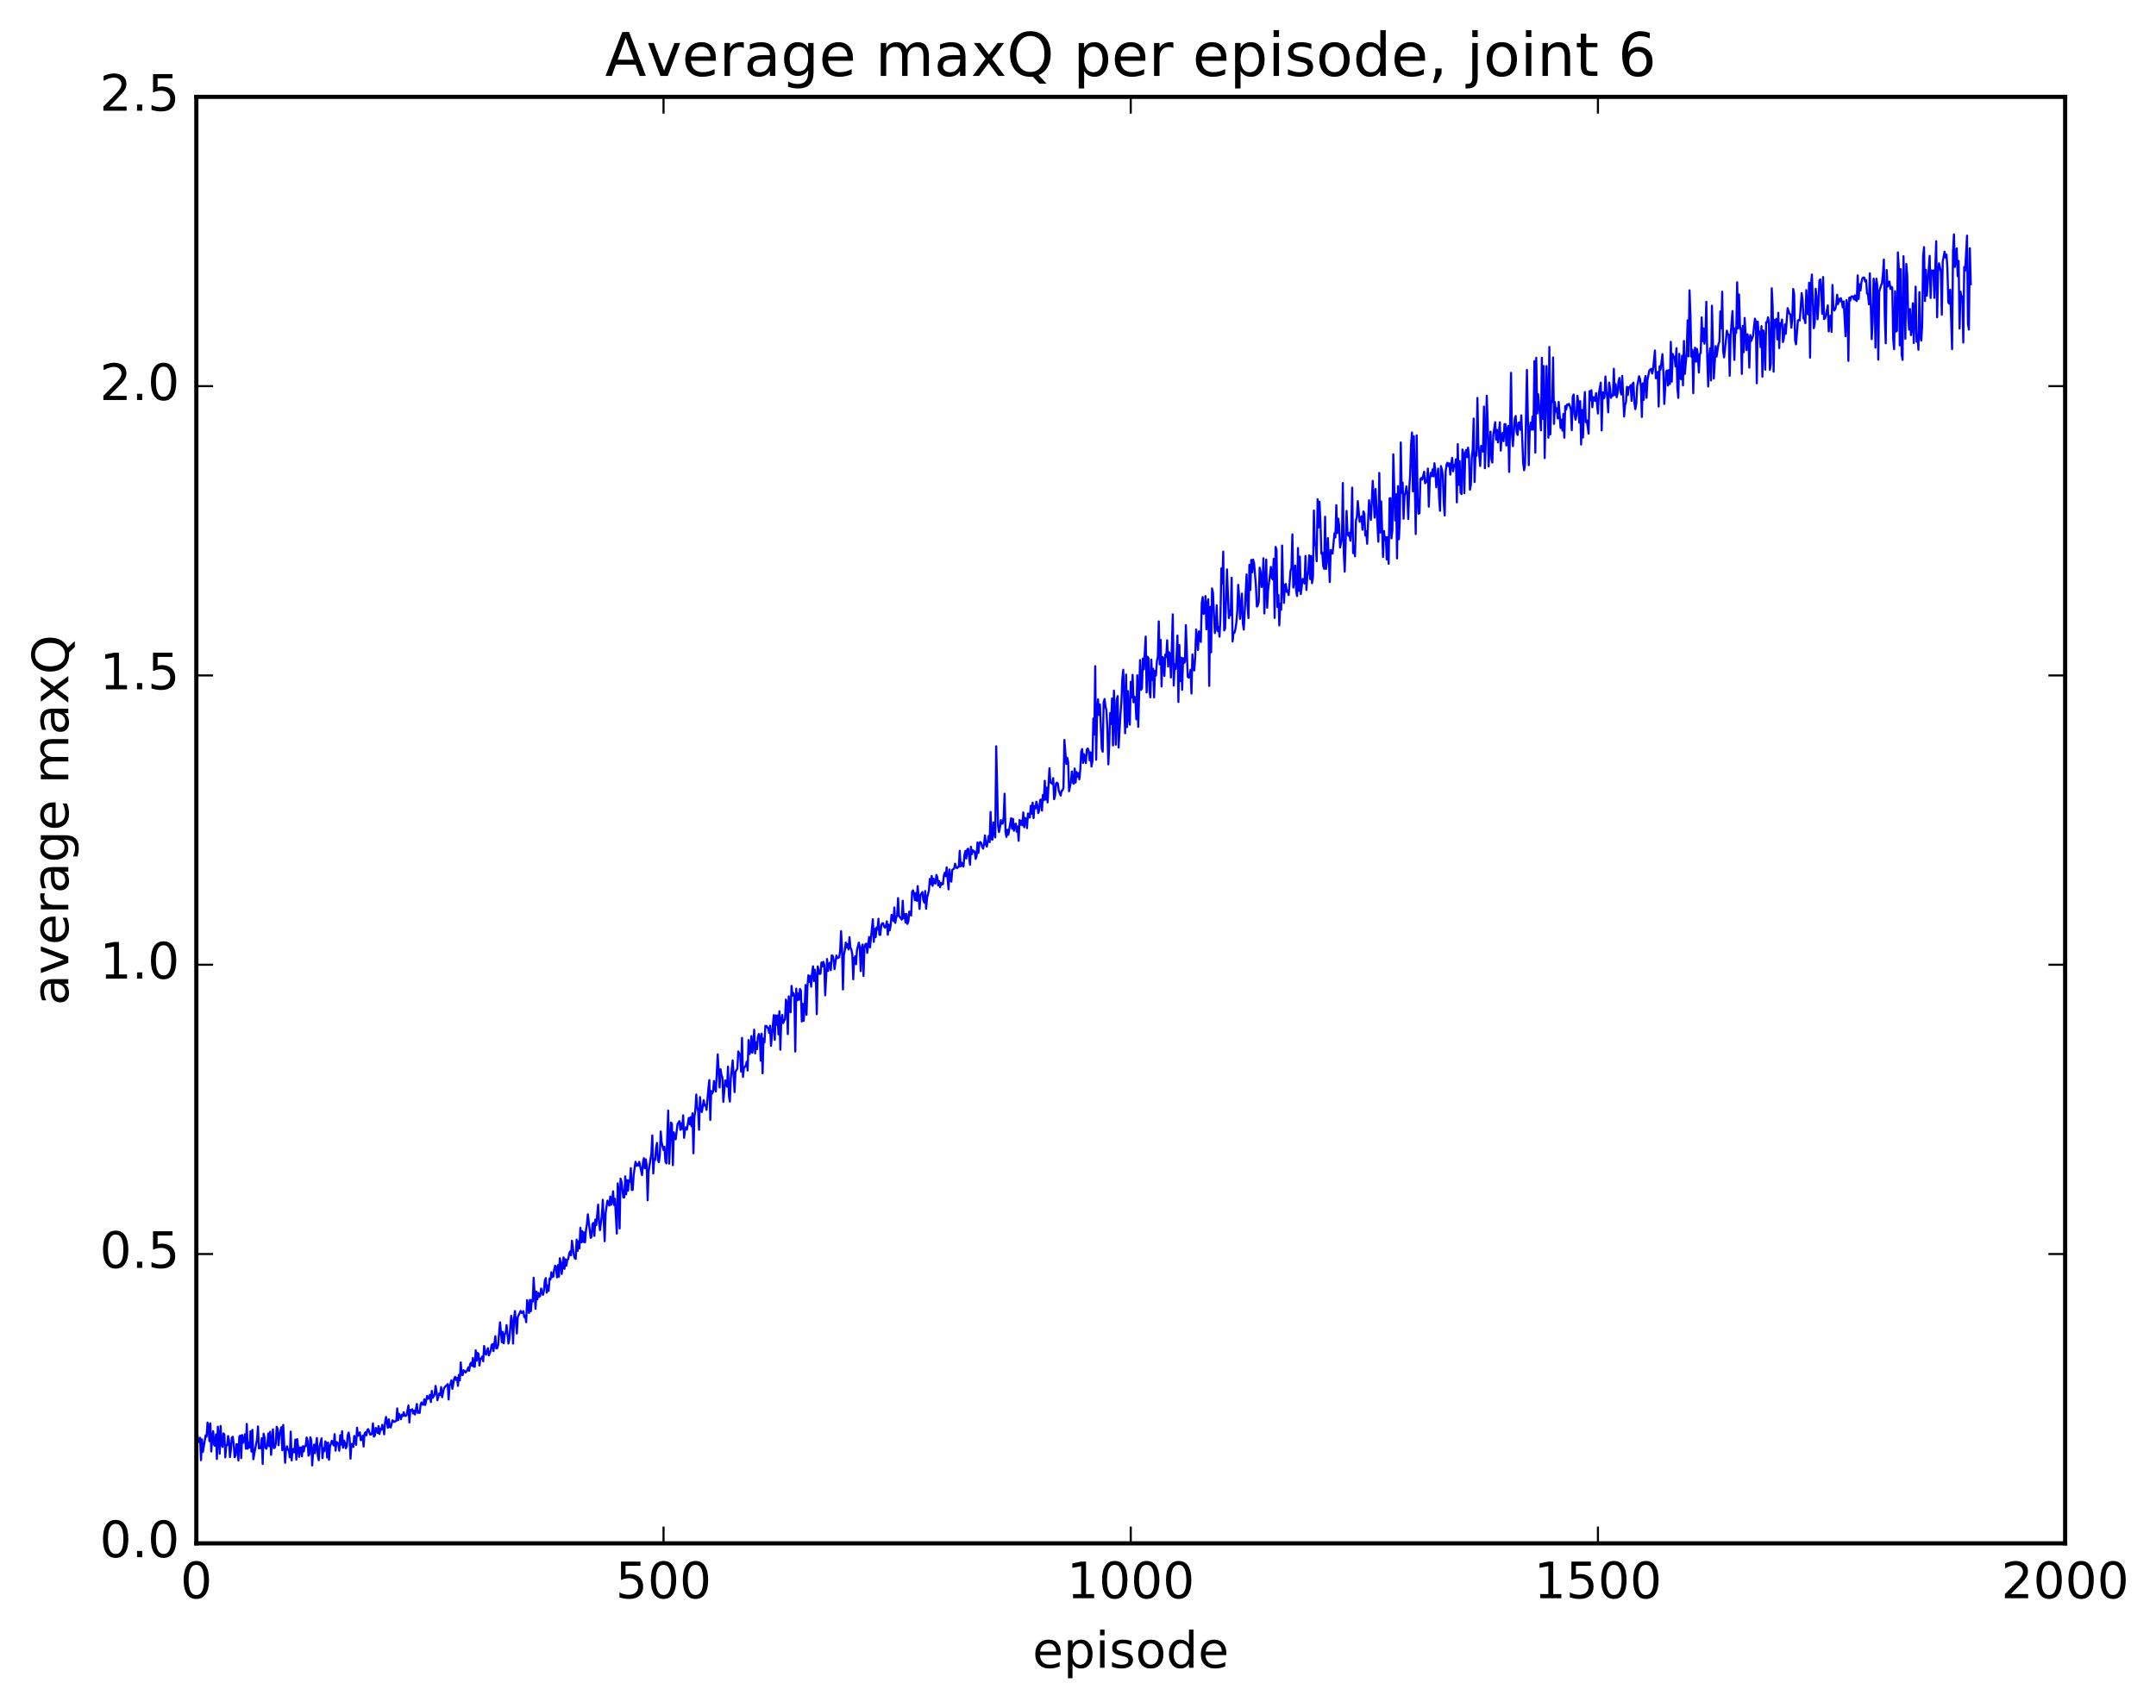<?xml version="1.0" encoding="utf-8" standalone="no"?>
<!DOCTYPE svg PUBLIC "-//W3C//DTD SVG 1.1//EN"
  "http://www.w3.org/Graphics/SVG/1.1/DTD/svg11.dtd">
<!-- Created with matplotlib (http://matplotlib.org/) -->
<svg height="408pt" version="1.1" viewBox="0 0 515 408" width="515pt" xmlns="http://www.w3.org/2000/svg" xmlns:xlink="http://www.w3.org/1999/xlink">
 <defs>
  <style type="text/css">
*{stroke-linecap:butt;stroke-linejoin:round;stroke-miterlimit:100000;}
  </style>
 </defs>
 <g id="figure_1">
  <g id="patch_1">
   <path d="M 0 408.169 
L 515.768 408.169 
L 515.768 0 
L 0 0 
z
" style="fill:#ffffff;"/>
  </g>
  <g id="axes_1">
   <g id="patch_2">
    <path d="M 46.898 368.742 
L 493.298 368.742 
L 493.298 23.142 
L 46.898 23.142 
z
" style="fill:#ffffff;"/>
   </g>
   <g id="line2d_1">
    <path clip-path="url(#p7b41f2a994)" d="M 46.898 341.936 
L 47.121 342.328 
L 47.344 344.581 
L 47.567 344.284 
L 47.79 343.522 
L 48.014 348.885 
L 48.237 343.911 
L 48.46 346.907 
L 49.13 342.909 
L 49.353 343.251 
L 49.576 339.885 
L 49.799 340.769 
L 50.022 344.32 
L 50.245 340.08 
L 50.469 346.802 
L 50.692 343.55 
L 50.915 341.945 
L 51.138 345.208 
L 51.361 345.447 
L 51.585 342.706 
L 51.808 348.599 
L 52.031 340.87 
L 52.254 342.917 
L 52.477 347.335 
L 52.701 340.696 
L 52.924 345.025 
L 53.147 345.708 
L 53.37 342.495 
L 53.593 342.692 
L 53.817 348.206 
L 54.04 345.28 
L 54.263 345.329 
L 54.486 343.102 
L 54.709 344.141 
L 54.933 348.134 
L 55.156 346.341 
L 55.379 343.459 
L 55.602 343.277 
L 55.825 345.047 
L 56.049 348.165 
L 56.272 347.784 
L 56.495 345.045 
L 56.718 345.104 
L 56.941 348.935 
L 57.165 343.241 
L 57.388 343.008 
L 57.611 348.373 
L 57.834 342.873 
L 58.057 344.715 
L 58.281 344.125 
L 58.504 342.692 
L 58.727 346.128 
L 58.95 340.208 
L 59.173 346.146 
L 59.397 344.714 
L 59.62 345.829 
L 59.843 341.973 
L 60.066 346.825 
L 60.289 341.634 
L 60.513 348.654 
L 60.959 346.122 
L 61.406 343.912 
L 61.629 340.803 
L 61.852 346.067 
L 62.075 345.775 
L 62.298 346.035 
L 62.522 343.642 
L 62.745 349.776 
L 62.968 342.544 
L 63.191 343.448 
L 63.414 345.931 
L 63.638 346.149 
L 63.861 345.139 
L 64.084 342.495 
L 64.307 345.536 
L 64.53 342.071 
L 64.754 347.612 
L 65.2 341.505 
L 65.423 346.006 
L 65.646 345.871 
L 65.87 344.987 
L 66.093 340.885 
L 66.316 341.428 
L 66.539 345.293 
L 66.762 342.76 
L 67.209 340.977 
L 67.432 346.483 
L 67.655 340.444 
L 68.102 349.507 
L 68.325 346.363 
L 68.548 345.558 
L 68.771 346.395 
L 68.994 346.463 
L 69.218 348.2 
L 69.441 342.052 
L 69.664 348.926 
L 69.887 346.375 
L 70.11 346.151 
L 70.334 347.017 
L 70.557 343.946 
L 70.78 348.741 
L 71.003 343.853 
L 71.45 348.083 
L 71.673 345.832 
L 71.896 345.844 
L 72.119 347.965 
L 72.342 345.551 
L 72.566 346.778 
L 72.789 345.507 
L 73.012 345.559 
L 73.235 343.451 
L 73.458 344.142 
L 73.681 347.789 
L 73.905 347.459 
L 74.128 343.416 
L 74.351 344.104 
L 74.574 350.131 
L 74.797 346.779 
L 75.021 345.152 
L 75.244 347.21 
L 75.69 343.565 
L 75.913 347.825 
L 76.137 348.887 
L 76.36 345.454 
L 76.806 343.665 
L 77.029 348.394 
L 77.253 346.008 
L 77.476 346.737 
L 77.699 344.382 
L 77.922 344.794 
L 78.145 348.241 
L 78.369 344.676 
L 78.592 348.786 
L 78.815 345.675 
L 79.261 344.245 
L 79.708 345.348 
L 79.931 342.656 
L 80.154 346.607 
L 80.377 344.538 
L 80.601 344.714 
L 80.824 345.061 
L 81.047 346.625 
L 81.27 342.914 
L 81.493 345.187 
L 81.717 341.957 
L 81.94 345.907 
L 82.163 344.176 
L 82.386 344.776 
L 82.609 346.039 
L 82.833 345.57 
L 83.056 342.942 
L 83.279 342.279 
L 83.502 343.599 
L 83.725 348.516 
L 83.949 345.018 
L 84.172 344.992 
L 84.395 345.717 
L 84.618 343.081 
L 85.065 345.213 
L 85.288 341.12 
L 85.511 343.032 
L 85.734 342.904 
L 85.957 342.233 
L 86.181 344.101 
L 86.404 343.975 
L 86.627 343.014 
L 86.85 345.623 
L 87.073 342.572 
L 87.297 342.203 
L 87.52 342.931 
L 87.743 341.651 
L 87.966 341.459 
L 88.413 342.75 
L 88.636 342.755 
L 88.859 342.439 
L 89.082 340.083 
L 89.305 343.237 
L 89.529 343.014 
L 89.752 341.166 
L 89.975 341.554 
L 90.198 342.375 
L 90.421 340.742 
L 90.645 342.614 
L 90.868 341.372 
L 91.091 341.597 
L 91.314 340.415 
L 91.537 341.228 
L 91.761 342.694 
L 91.984 339.776 
L 92.207 338.545 
L 92.653 341.132 
L 92.877 339.102 
L 93.1 340.938 
L 93.323 341.065 
L 93.769 339.35 
L 94.216 339.755 
L 94.439 339.522 
L 94.662 339.514 
L 94.885 336.504 
L 95.109 339.315 
L 95.332 337.802 
L 95.555 338.299 
L 95.778 339.093 
L 96.001 338 
L 96.225 338.316 
L 96.448 337.425 
L 96.671 338.267 
L 96.894 338.297 
L 97.118 338.164 
L 97.564 335.809 
L 97.787 339.866 
L 98.01 336.874 
L 98.234 336.954 
L 98.457 336.701 
L 98.68 337.722 
L 98.903 337.035 
L 99.126 337.96 
L 99.573 335.436 
L 99.796 337.571 
L 100.019 337.193 
L 100.242 337.592 
L 100.466 335.645 
L 100.689 335.072 
L 100.912 335.62 
L 101.135 335.616 
L 101.358 334.334 
L 101.582 335.683 
L 102.028 333.502 
L 102.251 334.212 
L 102.474 334.052 
L 102.698 333.259 
L 102.921 334.991 
L 103.144 332.316 
L 103.367 333.983 
L 103.814 333.206 
L 104.037 331.125 
L 104.26 332.424 
L 104.483 334.541 
L 104.93 332.924 
L 105.153 333.304 
L 105.376 331.407 
L 105.599 333.845 
L 106.046 331.708 
L 106.492 331.115 
L 106.715 331.015 
L 106.938 330.69 
L 107.162 334.381 
L 107.385 331.175 
L 107.608 330.638 
L 107.831 329.788 
L 108.054 331.823 
L 108.501 329.359 
L 108.724 328.957 
L 108.947 329.699 
L 109.17 329.213 
L 109.394 331.118 
L 109.617 328.487 
L 109.84 329.809 
L 110.063 325.523 
L 110.286 328.458 
L 110.51 328.555 
L 110.733 327.367 
L 110.956 327.512 
L 111.179 327.933 
L 111.626 327.413 
L 111.849 326.699 
L 112.072 327.517 
L 112.295 325.923 
L 112.518 325.583 
L 112.742 326.343 
L 112.965 324.468 
L 113.188 326.543 
L 113.411 326.57 
L 113.634 322.628 
L 113.858 325.118 
L 114.081 323.263 
L 114.304 323.477 
L 114.527 326.258 
L 114.75 324.626 
L 114.974 324.627 
L 115.197 324.103 
L 115.42 325.243 
L 115.643 321.592 
L 115.866 322.999 
L 116.09 323.68 
L 116.536 322.112 
L 116.759 323.859 
L 117.206 322.736 
L 117.429 321.353 
L 117.652 321.129 
L 117.875 322.829 
L 118.322 319.253 
L 118.545 322.163 
L 118.768 322.124 
L 118.991 321.349 
L 119.438 315.937 
L 119.884 320.686 
L 120.107 318.217 
L 120.33 320.95 
L 120.553 318.765 
L 120.777 318.54 
L 121 316.596 
L 121.446 321.01 
L 121.669 319.923 
L 122.116 314.383 
L 122.339 316.101 
L 122.562 321.016 
L 122.785 315.02 
L 123.009 313.237 
L 123.455 318.615 
L 123.678 314.724 
L 124.348 313.217 
L 124.571 313.64 
L 124.794 313.737 
L 125.017 313.273 
L 125.241 314.691 
L 125.464 314.372 
L 125.687 315.91 
L 125.91 310.627 
L 126.133 311.689 
L 126.357 313.711 
L 126.58 310.573 
L 126.803 313.279 
L 127.026 310.613 
L 127.249 310.988 
L 127.473 305.304 
L 127.919 312.713 
L 128.142 308.606 
L 128.365 310.443 
L 128.589 308.924 
L 128.812 309.836 
L 129.035 309.632 
L 129.258 307.862 
L 129.705 309.378 
L 129.928 308.331 
L 130.151 305.975 
L 130.374 305.378 
L 130.597 308.854 
L 130.821 307.158 
L 131.044 308.418 
L 131.267 305.483 
L 131.49 305.7 
L 131.714 303.975 
L 131.937 305.136 
L 132.16 305.032 
L 132.383 303.279 
L 132.606 302.413 
L 132.829 302.815 
L 133.053 305.208 
L 133.276 302.268 
L 133.499 305.045 
L 133.722 300.631 
L 133.946 301.604 
L 134.169 304.39 
L 134.615 300.416 
L 134.838 303.16 
L 135.061 300.857 
L 135.285 302.413 
L 135.508 301.038 
L 135.731 300.807 
L 135.954 299.58 
L 136.178 299.001 
L 136.401 299.934 
L 136.624 296.46 
L 137.07 299.796 
L 137.293 300.64 
L 137.517 300.771 
L 137.74 296.185 
L 137.963 298.892 
L 138.186 296.573 
L 138.41 298.286 
L 138.633 293.349 
L 138.856 296.834 
L 139.079 294.149 
L 139.302 296.764 
L 139.525 294.462 
L 139.749 296.825 
L 139.972 293.945 
L 140.195 292.539 
L 140.418 290.14 
L 140.865 293.835 
L 141.088 295.774 
L 141.311 295.471 
L 141.534 292.438 
L 141.757 292.195 
L 141.981 295.287 
L 142.204 291.406 
L 142.427 292.712 
L 142.874 287.829 
L 143.097 292.102 
L 143.32 293.915 
L 143.766 290.423 
L 143.989 286.667 
L 144.436 296.56 
L 144.659 289.836 
L 145.106 286.86 
L 145.329 287.298 
L 145.552 288.036 
L 145.775 285.87 
L 145.998 287.823 
L 146.221 287.116 
L 146.445 284.635 
L 146.668 287.901 
L 146.891 286.414 
L 147.338 294.735 
L 147.561 282.741 
L 147.784 284.466 
L 148.007 293.517 
L 148.23 281.592 
L 148.453 282.321 
L 148.9 286.116 
L 149.123 286.093 
L 149.346 281.057 
L 149.57 285.342 
L 149.793 281.977 
L 150.016 284.489 
L 150.239 282.007 
L 150.462 282.37 
L 150.685 279.095 
L 150.909 284.323 
L 151.132 284.286 
L 151.355 280.789 
L 151.802 277.579 
L 152.025 278.552 
L 152.248 278.108 
L 152.471 278.479 
L 152.694 277.597 
L 153.364 280.772 
L 153.587 277.734 
L 153.81 276.715 
L 154.034 279.147 
L 154.257 276.999 
L 154.48 278.435 
L 154.703 286.774 
L 154.926 279.892 
L 155.596 275.574 
L 155.819 271.278 
L 156.042 280.385 
L 156.266 276.949 
L 156.489 277.16 
L 156.712 274.234 
L 156.935 273.073 
L 157.158 277.099 
L 157.381 277.675 
L 157.605 276.069 
L 157.828 270.34 
L 158.051 272.993 
L 158.498 274.77 
L 158.721 274.007 
L 158.944 277.479 
L 159.167 277.974 
L 159.613 265.351 
L 159.837 278.029 
L 160.283 268.217 
L 160.506 268.51 
L 160.73 278.394 
L 160.953 270.542 
L 161.176 271.712 
L 161.399 272.211 
L 161.845 268.559 
L 162.292 267.866 
L 162.515 269.942 
L 162.738 268.391 
L 162.962 269.741 
L 163.185 266.48 
L 163.408 271.85 
L 163.631 269.901 
L 163.854 269.33 
L 164.077 269.894 
L 164.524 267.12 
L 164.747 268.648 
L 164.97 266.904 
L 165.194 269.13 
L 165.417 265.992 
L 165.64 275.551 
L 165.863 266.928 
L 166.086 265.332 
L 166.31 261.502 
L 166.533 264.454 
L 166.756 265.365 
L 166.979 269.935 
L 167.202 262.122 
L 167.425 265.034 
L 167.649 265.7 
L 168.095 262.854 
L 168.318 264.135 
L 168.542 263.996 
L 168.765 265.186 
L 169.211 260.075 
L 169.434 258.059 
L 169.657 267.59 
L 169.881 260.686 
L 170.104 261.32 
L 170.327 260.817 
L 170.55 258.281 
L 170.774 260.087 
L 170.997 260.791 
L 171.443 251.911 
L 171.889 259.821 
L 172.113 255.471 
L 172.336 256.845 
L 172.559 257.409 
L 172.782 263.251 
L 173.229 258.152 
L 173.452 258.457 
L 173.675 259.645 
L 173.898 254.863 
L 174.121 261.785 
L 174.345 263.198 
L 174.568 257.548 
L 175.014 253.356 
L 175.461 260.929 
L 175.684 256.067 
L 176.13 255.313 
L 176.353 251.217 
L 176.577 251.792 
L 176.8 251.862 
L 177.023 256.026 
L 177.246 247.98 
L 177.47 257.303 
L 177.693 255.189 
L 178.139 254.613 
L 178.362 253.663 
L 178.585 255.779 
L 178.809 248.484 
L 179.032 251.862 
L 179.255 251.245 
L 179.478 247.552 
L 179.702 251.536 
L 179.925 250.091 
L 180.148 246.024 
L 180.371 251.675 
L 180.594 249.028 
L 180.817 250.697 
L 181.041 247.691 
L 181.264 247.036 
L 181.487 247.604 
L 181.71 253.435 
L 181.934 246.97 
L 182.157 256.436 
L 182.38 248.133 
L 182.603 249.081 
L 182.826 245.121 
L 183.049 245.123 
L 183.496 245.757 
L 183.719 246.775 
L 183.942 245.061 
L 184.166 249.886 
L 184.835 242.543 
L 185.058 248.448 
L 185.281 242.608 
L 185.505 244.878 
L 185.728 242.623 
L 185.951 247.133 
L 186.174 241.618 
L 186.398 250.809 
L 186.621 243.552 
L 186.844 242.502 
L 187.067 244.453 
L 187.513 243.466 
L 187.737 238.82 
L 187.96 239.68 
L 188.183 247.076 
L 188.406 238.039 
L 188.853 241.856 
L 189.076 235.553 
L 189.299 237.889 
L 189.522 237.266 
L 189.745 237.869 
L 189.969 251.25 
L 190.192 236.215 
L 190.415 239.031 
L 190.638 237.34 
L 190.862 238.874 
L 191.085 236.296 
L 191.308 236.678 
L 191.531 244.062 
L 191.754 239.838 
L 191.977 243.912 
L 192.201 240.683 
L 192.424 235.353 
L 192.647 242.44 
L 192.87 235.685 
L 193.094 233.023 
L 193.317 234.637 
L 193.54 233.167 
L 193.763 235.752 
L 193.986 232.403 
L 194.209 230.878 
L 194.433 234.421 
L 194.656 231.695 
L 194.879 233.33 
L 195.102 242.307 
L 195.326 230.895 
L 195.772 232.708 
L 195.995 232.622 
L 196.218 229.96 
L 196.441 230.89 
L 196.665 229.805 
L 196.888 230.58 
L 197.111 237.812 
L 197.558 229.131 
L 197.781 231.994 
L 198.004 230.341 
L 198.227 230.022 
L 198.45 231.818 
L 198.673 228.269 
L 198.897 228.35 
L 199.12 229.321 
L 199.343 231.549 
L 199.79 228.297 
L 200.013 228.954 
L 200.459 228.703 
L 200.682 227.217 
L 200.905 222.471 
L 201.129 226.598 
L 201.352 236.41 
L 201.575 228.142 
L 201.798 227.111 
L 202.022 225.199 
L 202.245 226.391 
L 202.468 225.567 
L 202.691 226.86 
L 202.914 223.916 
L 203.137 226.43 
L 203.361 226.86 
L 203.584 228.028 
L 203.807 233.961 
L 204.03 229.041 
L 204.254 228.497 
L 204.477 230.381 
L 204.7 227.016 
L 205.146 225.227 
L 205.369 226.221 
L 205.593 232.034 
L 205.816 226.63 
L 206.039 225.675 
L 206.262 233.172 
L 206.486 226.365 
L 206.709 225.598 
L 206.932 225.468 
L 207.155 227.666 
L 207.601 223.867 
L 207.825 226.345 
L 208.494 219.619 
L 208.718 225.04 
L 208.941 221.921 
L 209.164 223.91 
L 209.387 221.591 
L 209.61 222.093 
L 209.833 219.524 
L 210.057 223.31 
L 210.28 223.382 
L 210.503 221.097 
L 210.726 220.606 
L 210.95 220.591 
L 211.173 221.352 
L 211.396 221.641 
L 211.619 221.334 
L 211.842 220.13 
L 212.065 223.342 
L 212.289 220.921 
L 212.512 222.314 
L 212.735 221.195 
L 212.958 218.59 
L 213.181 218.94 
L 213.405 220.085 
L 213.628 216.815 
L 213.851 220.507 
L 214.074 219.266 
L 214.298 218.788 
L 214.521 214.582 
L 214.744 218.842 
L 215.413 219.723 
L 215.637 215.209 
L 215.86 219.396 
L 216.083 218.384 
L 216.306 220.423 
L 216.53 218.37 
L 216.753 220.749 
L 216.976 220.159 
L 217.199 217.792 
L 217.422 218.115 
L 217.645 218.739 
L 217.869 213.087 
L 218.092 212.731 
L 218.315 213.501 
L 218.538 215.072 
L 218.762 213.37 
L 218.985 215.244 
L 219.208 211.706 
L 219.654 217.171 
L 219.877 213.831 
L 220.324 213.137 
L 220.547 215.07 
L 220.77 215.643 
L 220.994 212.89 
L 221.217 217.117 
L 221.44 214.542 
L 221.886 212.774 
L 222.109 209.99 
L 222.333 211.267 
L 222.556 209.277 
L 222.779 211.653 
L 223.002 209.927 
L 223.226 210.993 
L 223.449 211.095 
L 223.672 209.051 
L 223.895 209.573 
L 224.118 211.551 
L 224.341 210.518 
L 224.565 212.003 
L 224.788 210.965 
L 225.011 211.29 
L 225.234 211.263 
L 225.458 209.221 
L 225.681 208.497 
L 225.904 209.35 
L 226.127 207.233 
L 226.573 212.49 
L 226.797 207.733 
L 227.02 210.391 
L 227.243 210.648 
L 227.466 207.805 
L 227.913 207.556 
L 228.136 206.357 
L 228.359 207.116 
L 228.582 207.444 
L 228.805 207.157 
L 229.029 207.114 
L 229.252 203.27 
L 229.475 206.989 
L 229.698 206.126 
L 229.922 206.822 
L 230.145 207.047 
L 230.368 204.354 
L 230.591 203.335 
L 230.814 205.115 
L 231.037 202.96 
L 231.261 202.777 
L 231.707 206.612 
L 231.93 202.305 
L 232.154 204.077 
L 232.377 203.156 
L 232.6 203.511 
L 232.823 203.445 
L 233.046 205.207 
L 233.269 204.583 
L 233.493 201.275 
L 233.716 203.79 
L 233.939 201.458 
L 234.162 201.162 
L 234.386 201.432 
L 234.609 202.362 
L 234.832 202.758 
L 235.055 201.643 
L 235.278 199.593 
L 235.501 201.794 
L 235.725 202.261 
L 236.171 199.728 
L 236.394 201.207 
L 236.618 194.011 
L 236.841 200.514 
L 237.064 200.616 
L 237.287 196.482 
L 237.51 199.13 
L 237.733 200.089 
L 237.957 178.305 
L 238.403 197.263 
L 238.626 198.788 
L 238.85 197.748 
L 239.073 195.944 
L 239.296 196.814 
L 239.519 196.75 
L 239.742 195.259 
L 239.965 189.64 
L 240.189 198.775 
L 240.412 199.957 
L 240.635 198.255 
L 240.858 199.433 
L 241.528 195.496 
L 241.751 198.003 
L 241.974 195.66 
L 242.197 198.488 
L 242.421 197.04 
L 242.644 196.798 
L 242.867 198.713 
L 243.09 197.475 
L 243.314 200.886 
L 243.537 195.926 
L 243.76 197.07 
L 243.983 196.099 
L 244.206 197.18 
L 244.429 194.107 
L 244.653 197.654 
L 244.876 195.421 
L 245.099 195.637 
L 245.322 197.868 
L 245.546 194.359 
L 245.769 195.247 
L 245.992 195.33 
L 246.215 192.525 
L 246.438 194.423 
L 246.661 191.771 
L 246.885 195.464 
L 247.108 192.573 
L 247.331 193.159 
L 247.554 191.547 
L 247.778 192.413 
L 248.001 194.268 
L 248.224 193.626 
L 248.447 191.151 
L 248.67 191.029 
L 248.893 193.67 
L 249.117 189.939 
L 249.34 191.202 
L 249.563 186.558 
L 249.786 191.027 
L 250.01 188.191 
L 250.233 191.722 
L 250.679 183.563 
L 250.902 186.901 
L 251.349 187.278 
L 251.572 185.923 
L 251.795 190.949 
L 252.018 190.13 
L 252.242 187.196 
L 252.465 186.998 
L 252.688 187.201 
L 252.911 188.949 
L 253.357 190.082 
L 253.581 188.963 
L 253.804 188.847 
L 254.027 188.276 
L 254.25 176.787 
L 254.697 182.518 
L 254.92 181.059 
L 255.143 182.012 
L 255.366 189.041 
L 255.813 186.78 
L 256.036 184.342 
L 256.259 186.885 
L 256.482 187.269 
L 256.705 183.607 
L 256.929 186.964 
L 257.152 184.446 
L 257.375 185.596 
L 257.598 184.732 
L 257.822 186.195 
L 258.045 183.869 
L 258.268 179.564 
L 258.491 178.97 
L 258.714 182.284 
L 258.938 180.188 
L 259.384 182.303 
L 259.607 179.074 
L 259.83 178.829 
L 260.053 179.365 
L 260.277 181.675 
L 260.5 179.763 
L 260.723 183.147 
L 260.946 181.884 
L 261.17 171.666 
L 261.393 175.485 
L 261.616 159.177 
L 261.839 181.525 
L 262.062 169.95 
L 262.286 167.091 
L 262.509 170.824 
L 262.732 168.317 
L 263.178 178.879 
L 263.401 179.598 
L 263.625 167.797 
L 263.848 167.011 
L 264.071 168.889 
L 264.294 169.702 
L 264.517 174.148 
L 264.741 182.631 
L 264.964 177.846 
L 265.187 170.338 
L 265.41 173.001 
L 265.634 166.882 
L 265.857 178.103 
L 266.08 164.999 
L 266.526 177.92 
L 266.75 167.179 
L 266.973 166.304 
L 267.196 178.607 
L 267.642 170.674 
L 267.865 167.72 
L 268.089 162.156 
L 268.312 160.015 
L 268.758 175.19 
L 268.981 161.164 
L 269.205 173.737 
L 269.428 165.13 
L 269.651 171.368 
L 269.874 173.136 
L 270.098 162.906 
L 270.321 166.66 
L 270.544 161.239 
L 270.767 167.805 
L 270.99 166.466 
L 271.214 166.969 
L 271.437 171.854 
L 271.66 161.358 
L 271.883 173.679 
L 272.329 157.71 
L 272.553 164.833 
L 272.776 164.456 
L 272.999 157.344 
L 273.222 159.922 
L 273.669 152.096 
L 273.892 165.459 
L 274.115 156.915 
L 274.338 157.243 
L 274.562 165.059 
L 274.785 166.611 
L 275.008 157.584 
L 275.231 162.445 
L 275.454 159.798 
L 275.678 166.64 
L 275.901 160.268 
L 276.124 161.411 
L 276.347 157.999 
L 276.57 156.916 
L 276.793 148.47 
L 277.017 158.722 
L 277.24 152.876 
L 277.463 164.01 
L 277.686 156.973 
L 277.909 157.248 
L 278.133 161.507 
L 278.356 156.384 
L 278.579 156.975 
L 278.802 152.972 
L 279.026 159.272 
L 279.249 155.825 
L 279.472 156.36 
L 279.695 161.861 
L 280.142 146.786 
L 280.365 163.805 
L 280.588 158.677 
L 280.811 159.854 
L 281.034 156.899 
L 281.257 151.84 
L 281.481 167.714 
L 281.704 154.118 
L 281.927 162.726 
L 282.15 157.124 
L 282.373 164.827 
L 282.597 157.249 
L 282.82 158.407 
L 283.043 158.114 
L 283.266 149.369 
L 283.713 161.674 
L 283.936 161.924 
L 284.159 161.407 
L 284.382 160.022 
L 284.606 165.713 
L 284.829 156.367 
L 285.052 159.972 
L 285.275 160.187 
L 285.498 156.957 
L 285.721 150.416 
L 285.945 152.255 
L 286.168 155.302 
L 286.391 150.855 
L 286.837 153.376 
L 287.061 144.077 
L 287.284 142.656 
L 287.507 146.686 
L 287.73 146.29 
L 287.954 142.423 
L 288.177 150.372 
L 288.4 144.209 
L 288.623 143.191 
L 288.846 163.879 
L 289.07 144.988 
L 289.293 155.856 
L 289.516 140.592 
L 289.739 141.62 
L 290.185 151.259 
L 290.409 149.99 
L 290.632 144.626 
L 290.855 150.767 
L 291.078 149.828 
L 291.301 152.126 
L 291.525 147.63 
L 291.748 135.789 
L 291.971 139.395 
L 292.194 131.793 
L 292.418 150.629 
L 292.641 150.175 
L 293.087 136.048 
L 293.534 147.69 
L 293.757 145.848 
L 293.98 146.987 
L 294.203 138.046 
L 294.426 153.272 
L 294.649 151.1 
L 294.873 151.173 
L 295.096 150.329 
L 295.319 148.798 
L 295.542 146.152 
L 295.765 139.736 
L 295.989 142.557 
L 296.212 147.851 
L 296.658 141.828 
L 296.882 148.975 
L 297.105 150.416 
L 297.774 137.237 
L 297.998 144.654 
L 298.221 147.677 
L 298.444 134.951 
L 298.667 140.978 
L 298.89 133.77 
L 299.113 136.749 
L 299.337 133.701 
L 299.56 134.609 
L 300.006 140.023 
L 300.229 144.924 
L 300.453 144.699 
L 300.676 143.734 
L 300.899 135.635 
L 301.122 136.696 
L 301.346 140.24 
L 301.569 139.815 
L 301.792 133.38 
L 302.015 146.567 
L 302.462 133.696 
L 302.685 145.194 
L 302.908 140.965 
L 303.354 137.346 
L 303.577 135.462 
L 303.801 138.149 
L 304.024 138.435 
L 304.247 133.506 
L 304.47 147.635 
L 304.693 130.67 
L 304.917 131.333 
L 305.14 145.026 
L 305.363 142.17 
L 305.586 149.432 
L 305.81 144.258 
L 306.033 145.664 
L 306.256 130.343 
L 306.479 140.347 
L 306.702 144.056 
L 306.925 139.726 
L 307.149 139.533 
L 307.372 141.42 
L 307.595 141.084 
L 307.818 142.169 
L 308.265 136.397 
L 308.488 135.707 
L 308.711 127.674 
L 308.934 140.377 
L 309.158 138.852 
L 309.381 135.116 
L 309.604 141.131 
L 309.827 142.407 
L 310.05 130.938 
L 310.274 141.174 
L 310.497 132.985 
L 310.72 141.937 
L 311.166 138.31 
L 311.613 139.406 
L 311.836 132.803 
L 312.059 140.949 
L 312.282 137.605 
L 312.505 136.581 
L 312.729 132.684 
L 312.952 138.375 
L 313.175 132.87 
L 313.398 139.34 
L 313.622 137.918 
L 313.845 121.983 
L 314.068 130.122 
L 314.291 130.366 
L 314.514 134.069 
L 314.738 119.283 
L 314.961 126.044 
L 315.184 119.881 
L 315.407 124.447 
L 315.63 132.288 
L 315.853 132.022 
L 316.077 135.244 
L 316.3 135.911 
L 316.523 123.461 
L 316.746 135.931 
L 316.969 133.757 
L 317.193 128.559 
L 317.639 139.07 
L 317.862 131.411 
L 318.309 132.272 
L 318.755 127.419 
L 318.978 128.404 
L 319.202 120.704 
L 319.425 127.376 
L 319.648 123.899 
L 319.871 125.454 
L 320.094 130.812 
L 320.541 128.678 
L 320.764 115.397 
L 320.987 132.066 
L 321.21 136.576 
L 321.657 122.071 
L 321.88 127.565 
L 322.103 128.03 
L 322.326 127.299 
L 322.55 129.2 
L 322.773 125.832 
L 322.996 116.505 
L 323.219 132.157 
L 323.442 130.513 
L 323.666 132.921 
L 323.889 124.434 
L 324.112 123.515 
L 324.335 119.727 
L 324.781 124.679 
L 325.228 123.359 
L 325.451 126.576 
L 325.674 122.182 
L 325.897 122.708 
L 326.121 127.934 
L 326.344 126.919 
L 326.567 129.928 
L 327.014 119.517 
L 327.46 124.217 
L 327.906 114.896 
L 328.353 123.671 
L 328.576 116.848 
L 329.245 129.433 
L 329.469 113.002 
L 329.692 127.227 
L 329.915 119.796 
L 330.361 133.077 
L 330.585 126.883 
L 330.808 128.98 
L 331.031 128.326 
L 331.254 133.681 
L 331.478 128.329 
L 331.701 134.694 
L 331.924 119.077 
L 332.147 119.048 
L 332.37 128.624 
L 332.594 126.658 
L 332.817 108.539 
L 333.263 124.354 
L 333.486 118.103 
L 333.709 133.427 
L 333.933 116.161 
L 334.156 128.835 
L 334.379 124.008 
L 334.602 105.723 
L 334.825 117.795 
L 335.049 115.311 
L 335.272 123.942 
L 335.495 118.468 
L 335.718 117.67 
L 335.942 116.204 
L 336.165 118.339 
L 336.388 123.994 
L 336.611 117.026 
L 336.834 113.552 
L 337.058 106.161 
L 337.281 103.332 
L 337.504 117.385 
L 337.727 104.218 
L 338.173 127.598 
L 338.397 104.019 
L 338.62 118.753 
L 338.843 122.751 
L 339.066 122.598 
L 339.289 114.411 
L 339.513 114.209 
L 339.736 114.6 
L 340.182 112.696 
L 340.406 115.466 
L 340.629 115.238 
L 340.852 114.698 
L 341.075 111.96 
L 341.298 121.057 
L 341.522 114.625 
L 341.745 112.987 
L 341.968 113.758 
L 342.191 112.158 
L 342.414 113.812 
L 342.637 110.677 
L 342.861 112.56 
L 343.084 116.446 
L 343.53 111.952 
L 343.753 118.951 
L 343.977 122.05 
L 344.2 111.363 
L 344.423 112.213 
L 344.646 113.609 
L 344.87 120.104 
L 345.093 123.153 
L 345.316 112.7 
L 345.539 110.961 
L 345.762 110.552 
L 345.986 111.384 
L 346.209 110.712 
L 346.432 113.404 
L 346.655 110.735 
L 346.878 109.403 
L 347.101 112.601 
L 347.325 111.053 
L 347.548 111.483 
L 347.771 109.724 
L 347.994 120.027 
L 348.217 106.113 
L 348.441 115.839 
L 348.664 110.161 
L 348.887 117.709 
L 349.11 118.055 
L 349.334 107.388 
L 349.557 108.518 
L 349.78 117.845 
L 350.003 108.248 
L 350.226 107.492 
L 350.45 109.234 
L 350.673 106.954 
L 350.896 108.819 
L 351.119 117.01 
L 351.342 115.856 
L 351.565 109.518 
L 351.789 107.157 
L 352.012 100.003 
L 352.235 115.185 
L 352.458 108.141 
L 352.682 108.885 
L 352.905 95.078 
L 353.128 106.067 
L 353.574 111.352 
L 353.798 106.54 
L 354.021 106.792 
L 354.244 107.909 
L 354.467 97.142 
L 354.69 111.881 
L 354.913 105.476 
L 355.137 94.564 
L 355.36 100.631 
L 355.583 111.455 
L 356.029 103.116 
L 356.253 109.626 
L 356.476 110.523 
L 356.699 103.891 
L 357.146 100.87 
L 357.369 105.016 
L 357.592 102.704 
L 357.815 105.703 
L 358.262 100.882 
L 358.485 107.651 
L 358.708 103.794 
L 358.931 103.43 
L 359.154 105.425 
L 359.377 101.338 
L 359.601 101.331 
L 359.824 106.447 
L 360.047 102.594 
L 360.27 101.762 
L 360.493 112.753 
L 360.94 89.073 
L 361.163 103.735 
L 361.386 106.582 
L 361.833 99.966 
L 362.056 99.394 
L 362.279 103.18 
L 362.502 103.924 
L 362.726 101.02 
L 362.949 100.923 
L 363.172 102.689 
L 363.395 99.235 
L 363.841 110.666 
L 364.065 112.353 
L 364.288 110.876 
L 364.734 88.386 
L 365.181 111.143 
L 365.404 102.477 
L 365.627 100.969 
L 365.85 102.657 
L 366.074 99.51 
L 366.297 102.646 
L 366.52 86.272 
L 366.743 108.143 
L 366.966 85.473 
L 367.19 98.787 
L 367.413 94.181 
L 367.859 99.338 
L 368.082 102.825 
L 368.305 85.482 
L 368.529 100.076 
L 368.752 87.45 
L 368.975 109.446 
L 369.421 87.458 
L 369.868 104.575 
L 370.091 82.898 
L 370.314 103.79 
L 370.538 95.774 
L 370.761 96.064 
L 370.984 85.405 
L 371.207 101.269 
L 371.43 96.053 
L 371.654 98.356 
L 371.877 97.534 
L 372.1 99.987 
L 372.323 96.02 
L 372.769 102.26 
L 372.993 100.27 
L 373.216 102.874 
L 373.439 98.925 
L 373.662 104.573 
L 373.885 97.013 
L 374.109 97.842 
L 374.332 96.64 
L 374.555 96.772 
L 374.778 96.487 
L 375.225 97.767 
L 375.448 102.777 
L 375.671 94.786 
L 375.894 94.262 
L 376.118 98.953 
L 376.341 100.274 
L 376.564 99.265 
L 376.787 94.554 
L 377.01 96.036 
L 377.233 100.958 
L 377.457 95.858 
L 377.68 106.219 
L 377.903 97.959 
L 378.126 104.539 
L 378.349 97.185 
L 378.573 93.665 
L 378.796 100.873 
L 379.019 100.366 
L 379.466 103.614 
L 379.689 93.451 
L 379.912 95.655 
L 380.135 93.225 
L 380.358 97.297 
L 380.582 94.871 
L 380.805 95.005 
L 381.028 95.786 
L 381.251 93.928 
L 381.697 98.804 
L 381.921 93.942 
L 382.367 91.42 
L 382.59 102.846 
L 382.813 93.722 
L 383.037 95.209 
L 383.26 94.948 
L 383.483 89.957 
L 383.706 93.276 
L 383.93 94.939 
L 384.153 98.509 
L 384.376 91.414 
L 384.599 92.755 
L 384.822 95.055 
L 385.046 94.393 
L 385.269 94.585 
L 385.492 88.116 
L 385.715 94.339 
L 385.938 91.808 
L 386.161 94.907 
L 386.385 94.016 
L 386.608 91.153 
L 386.831 90.302 
L 387.054 93.346 
L 387.277 94.254 
L 387.501 89.827 
L 387.947 99.503 
L 388.17 96.771 
L 388.394 96.113 
L 388.617 92.417 
L 388.84 94.374 
L 389.063 92.508 
L 389.286 92.671 
L 389.51 92.018 
L 389.733 95.754 
L 389.956 91.751 
L 390.179 91.426 
L 390.402 96.202 
L 390.625 97.758 
L 390.849 96.498 
L 391.072 92.277 
L 391.518 89.896 
L 391.741 90.499 
L 391.965 92.456 
L 392.188 99.62 
L 392.411 91.593 
L 392.634 95.532 
L 392.858 90.831 
L 393.081 89.828 
L 393.304 95.058 
L 393.527 90.808 
L 393.974 88.509 
L 394.42 88.121 
L 394.643 89.234 
L 394.866 88.308 
L 395.313 83.738 
L 395.536 90.391 
L 395.982 88.848 
L 396.205 97.128 
L 396.429 87.484 
L 396.652 88.317 
L 397.098 84.621 
L 397.322 88.843 
L 397.545 96.517 
L 397.991 88.723 
L 398.214 88.51 
L 398.438 92.118 
L 398.661 88.419 
L 398.884 91.736 
L 399.107 81.667 
L 399.33 91.182 
L 399.553 84.56 
L 399.777 85.451 
L 400 85.251 
L 400.223 87.559 
L 400.446 83.192 
L 400.67 92.655 
L 400.893 95.066 
L 401.116 84.538 
L 401.339 90.193 
L 401.562 90.611 
L 401.786 84.993 
L 402.009 92.082 
L 402.232 81.47 
L 402.455 89.331 
L 402.901 84.249 
L 403.125 76.536 
L 403.348 85.155 
L 403.571 69.362 
L 403.794 75.28 
L 404.017 85.228 
L 404.241 83.573 
L 404.464 93.936 
L 404.687 84.403 
L 404.91 83.067 
L 405.134 86.417 
L 405.357 83.376 
L 405.58 85.14 
L 405.803 89 
L 406.026 84.632 
L 406.25 84.281 
L 406.473 75.841 
L 406.696 81.526 
L 406.919 78.474 
L 407.142 82.118 
L 407.365 80.137 
L 407.589 72.107 
L 407.812 85.63 
L 408.035 92.343 
L 408.258 85.148 
L 408.481 83.222 
L 408.705 90.892 
L 408.928 73.04 
L 409.374 90.44 
L 409.821 82.698 
L 410.044 85.186 
L 410.49 82.192 
L 410.714 81.637 
L 410.937 74.394 
L 411.16 78.438 
L 411.383 69.689 
L 411.606 83.825 
L 411.829 85.385 
L 412.276 81.229 
L 412.499 78.995 
L 412.722 79.933 
L 412.945 79.949 
L 413.169 89.779 
L 413.392 80.114 
L 413.838 74.318 
L 414.285 85.99 
L 414.508 78.413 
L 414.731 79.514 
L 414.954 67.445 
L 415.178 78.5 
L 415.401 70.355 
L 415.624 77.897 
L 415.847 79.053 
L 416.07 89.338 
L 416.293 77.856 
L 416.517 84.159 
L 416.74 75.963 
L 417.186 83.647 
L 417.409 79.857 
L 417.633 80.84 
L 417.856 87.837 
L 418.079 80.061 
L 418.302 81.477 
L 418.749 80.227 
L 419.195 76.132 
L 419.418 76.875 
L 419.642 91.585 
L 419.865 76.833 
L 420.088 79.84 
L 420.311 79.229 
L 420.534 82.927 
L 420.757 77.923 
L 420.981 90.006 
L 421.204 78.96 
L 421.427 80.277 
L 421.65 88.328 
L 421.873 77.013 
L 422.097 77.033 
L 422.32 75.812 
L 422.543 77.028 
L 422.766 88.362 
L 422.99 86.885 
L 423.213 68.878 
L 423.436 73.334 
L 423.659 88.804 
L 423.882 76.424 
L 424.106 78.14 
L 424.329 76.191 
L 424.552 81.104 
L 424.775 74.729 
L 424.998 83.174 
L 425.221 77.23 
L 425.445 77.96 
L 425.668 76.348 
L 425.891 81.726 
L 426.114 80.759 
L 426.337 77.525 
L 426.561 79.766 
L 427.007 73.631 
L 427.454 75.01 
L 427.677 75.082 
L 427.9 78.305 
L 428.123 76.251 
L 428.346 69.042 
L 428.57 70.301 
L 428.793 81.326 
L 429.016 82.271 
L 429.462 76.57 
L 429.685 76.421 
L 429.909 76.572 
L 430.355 70.049 
L 430.578 71.637 
L 430.801 76.084 
L 431.025 76.28 
L 431.248 77.206 
L 431.471 69.323 
L 431.694 74.751 
L 431.918 75.14 
L 432.141 67.549 
L 432.364 85.449 
L 432.587 68.012 
L 432.81 65.594 
L 433.257 78.416 
L 433.48 77.366 
L 433.703 68.993 
L 433.926 70.837 
L 434.149 76.294 
L 434.373 73.105 
L 434.596 67.019 
L 434.819 66.764 
L 435.042 69.638 
L 435.265 74.975 
L 435.489 66.194 
L 435.712 76.232 
L 435.935 76.045 
L 436.158 75.363 
L 436.605 72.967 
L 436.828 79.173 
L 437.051 75.712 
L 437.274 75.375 
L 437.498 79.305 
L 437.721 68.093 
L 437.944 73.81 
L 438.167 74.189 
L 438.39 73.804 
L 438.613 72.816 
L 438.837 70.419 
L 439.06 72.652 
L 439.283 71.395 
L 439.506 71.98 
L 439.729 71.25 
L 439.953 72.064 
L 440.176 73.454 
L 440.399 72.017 
L 440.846 80.333 
L 441.069 71.69 
L 441.292 72.827 
L 441.515 86.224 
L 441.738 71.108 
L 441.962 71.81 
L 442.185 70.902 
L 442.408 70.788 
L 442.631 70.841 
L 442.854 71.547 
L 443.077 70.581 
L 443.301 71.708 
L 443.524 71.928 
L 443.747 65.795 
L 443.97 71.43 
L 444.193 67.933 
L 444.417 69.405 
L 444.64 67.413 
L 444.863 66.508 
L 445.086 66.307 
L 445.31 66.32 
L 445.533 67.278 
L 445.756 66.913 
L 445.979 70.167 
L 446.202 70.245 
L 446.425 72.702 
L 446.649 65.307 
L 447.095 81.031 
L 447.318 77.027 
L 447.541 66.563 
L 447.765 68.339 
L 447.988 83.051 
L 448.211 66.584 
L 448.434 68.291 
L 448.658 85.934 
L 448.881 69.717 
L 449.327 68.184 
L 449.55 67.639 
L 449.774 65.533 
L 449.997 62.024 
L 450.22 75.642 
L 450.443 82.013 
L 450.666 64.519 
L 450.889 68.457 
L 451.113 68.066 
L 451.336 67.27 
L 451.559 69.06 
L 451.782 68.501 
L 452.005 68.738 
L 452.229 81.025 
L 452.452 83.43 
L 452.675 69.583 
L 452.898 79.224 
L 453.122 79.036 
L 453.345 60.297 
L 453.568 64.099 
L 453.791 82.519 
L 454.014 64.307 
L 454.238 84.715 
L 454.461 85.991 
L 454.684 61.221 
L 455.13 80.948 
L 455.353 63.07 
L 455.577 65.782 
L 455.8 75.664 
L 456.023 78.75 
L 456.246 73.844 
L 456.469 80.072 
L 456.693 78.203 
L 456.916 72.456 
L 457.139 81.958 
L 457.586 68.488 
L 457.809 81.633 
L 458.032 80.108 
L 458.255 83.564 
L 458.478 69.795 
L 458.702 80.212 
L 458.925 81.391 
L 459.148 77.848 
L 459.371 61.299 
L 459.594 59.04 
L 459.817 71.904 
L 460.041 64.484 
L 460.264 70.645 
L 460.933 61.127 
L 461.157 71.197 
L 461.38 64.612 
L 461.603 65.071 
L 461.826 64.609 
L 462.05 71.161 
L 462.496 57.627 
L 462.719 75.802 
L 462.942 64.892 
L 463.166 62.904 
L 463.612 64.874 
L 463.835 75.186 
L 464.058 62.494 
L 464.505 60.135 
L 464.728 61.536 
L 464.951 60.839 
L 465.174 64.069 
L 465.397 72.233 
L 465.621 72.552 
L 465.844 69.201 
L 466.29 83.428 
L 466.514 60.036 
L 466.737 55.989 
L 466.96 63.775 
L 467.406 59.345 
L 467.63 66.005 
L 467.853 62.351 
L 468.076 78.493 
L 468.299 69.675 
L 468.522 70.833 
L 468.745 70.841 
L 468.969 81.848 
L 469.192 63.779 
L 469.415 64.672 
L 469.861 56.294 
L 470.085 77.312 
L 470.308 78.738 
L 470.531 59.302 
L 470.754 67.912 
L 470.754 67.912 
" style="fill:none;stroke:#0000ff;stroke-linecap:square;stroke-width:0.5;"/>
   </g>
   <g id="patch_3">
    <path d="M 46.898 23.142 
L 493.298 23.142 
" style="fill:none;stroke:#000000;stroke-linecap:square;stroke-linejoin:miter;"/>
   </g>
   <g id="patch_4">
    <path d="M 46.898 368.742 
L 46.898 23.142 
" style="fill:none;stroke:#000000;stroke-linecap:square;stroke-linejoin:miter;"/>
   </g>
   <g id="patch_5">
    <path d="M 46.898 368.742 
L 493.298 368.742 
" style="fill:none;stroke:#000000;stroke-linecap:square;stroke-linejoin:miter;"/>
   </g>
   <g id="patch_6">
    <path d="M 493.298 368.742 
L 493.298 23.142 
" style="fill:none;stroke:#000000;stroke-linecap:square;stroke-linejoin:miter;"/>
   </g>
   <g id="matplotlib.axis_1">
    <g id="xtick_1">
     <g id="line2d_2">
      <defs>
       <path d="M 0 0 
L 0 -4 
" id="mbfd76ae8d9" style="stroke:#000000;stroke-width:0.5;"/>
      </defs>
      <g>
       <use style="stroke:#000000;stroke-width:0.5;" x="46.898" xlink:href="#mbfd76ae8d9" y="368.742"/>
      </g>
     </g>
     <g id="line2d_3">
      <defs>
       <path d="M 0 0 
L 0 4 
" id="m61b4dcf051" style="stroke:#000000;stroke-width:0.5;"/>
      </defs>
      <g>
       <use style="stroke:#000000;stroke-width:0.5;" x="46.898" xlink:href="#m61b4dcf051" y="23.142"/>
      </g>
     </g>
     <g id="text_1">
      <!-- 0 -->
      <defs>
       <path d="M 31.781 66.406 
Q 24.172 66.406 20.328 58.906 
Q 16.5 51.422 16.5 36.375 
Q 16.5 21.391 20.328 13.891 
Q 24.172 6.391 31.781 6.391 
Q 39.453 6.391 43.281 13.891 
Q 47.125 21.391 47.125 36.375 
Q 47.125 51.422 43.281 58.906 
Q 39.453 66.406 31.781 66.406 
M 31.781 74.219 
Q 44.047 74.219 50.516 64.516 
Q 56.984 54.828 56.984 36.375 
Q 56.984 17.969 50.516 8.266 
Q 44.047 -1.422 31.781 -1.422 
Q 19.531 -1.422 13.062 8.266 
Q 6.594 17.969 6.594 36.375 
Q 6.594 54.828 13.062 64.516 
Q 19.531 74.219 31.781 74.219 
" id="BitstreamVeraSans-Roman-30"/>
      </defs>
      <g transform="translate(43.08 381.86)scale(0.12 -0.12)">
       <use xlink:href="#BitstreamVeraSans-Roman-30"/>
      </g>
     </g>
    </g>
    <g id="xtick_2">
     <g id="line2d_4">
      <g>
       <use style="stroke:#000000;stroke-width:0.5;" x="158.498" xlink:href="#mbfd76ae8d9" y="368.742"/>
      </g>
     </g>
     <g id="line2d_5">
      <g>
       <use style="stroke:#000000;stroke-width:0.5;" x="158.498" xlink:href="#m61b4dcf051" y="23.142"/>
      </g>
     </g>
     <g id="text_2">
      <!-- 500 -->
      <defs>
       <path d="M 10.797 72.906 
L 49.516 72.906 
L 49.516 64.594 
L 19.828 64.594 
L 19.828 46.734 
Q 21.969 47.469 24.109 47.828 
Q 26.266 48.188 28.422 48.188 
Q 40.625 48.188 47.75 41.5 
Q 54.891 34.812 54.891 23.391 
Q 54.891 11.625 47.562 5.094 
Q 40.234 -1.422 26.906 -1.422 
Q 22.312 -1.422 17.547 -0.641 
Q 12.797 0.141 7.719 1.703 
L 7.719 11.625 
Q 12.109 9.234 16.797 8.062 
Q 21.484 6.891 26.703 6.891 
Q 35.156 6.891 40.078 11.328 
Q 45.016 15.766 45.016 23.391 
Q 45.016 31 40.078 35.438 
Q 35.156 39.891 26.703 39.891 
Q 22.75 39.891 18.812 39.016 
Q 14.891 38.141 10.797 36.281 
z
" id="BitstreamVeraSans-Roman-35"/>
      </defs>
      <g transform="translate(147.045 381.86)scale(0.12 -0.12)">
       <use xlink:href="#BitstreamVeraSans-Roman-35"/>
       <use x="63.623" xlink:href="#BitstreamVeraSans-Roman-30"/>
       <use x="127.246" xlink:href="#BitstreamVeraSans-Roman-30"/>
      </g>
     </g>
    </g>
    <g id="xtick_3">
     <g id="line2d_6">
      <g>
       <use style="stroke:#000000;stroke-width:0.5;" x="270.098" xlink:href="#mbfd76ae8d9" y="368.742"/>
      </g>
     </g>
     <g id="line2d_7">
      <g>
       <use style="stroke:#000000;stroke-width:0.5;" x="270.098" xlink:href="#m61b4dcf051" y="23.142"/>
      </g>
     </g>
     <g id="text_3">
      <!-- 1000 -->
      <defs>
       <path d="M 12.406 8.297 
L 28.516 8.297 
L 28.516 63.922 
L 10.984 60.406 
L 10.984 69.391 
L 28.422 72.906 
L 38.281 72.906 
L 38.281 8.297 
L 54.391 8.297 
L 54.391 0 
L 12.406 0 
z
" id="BitstreamVeraSans-Roman-31"/>
      </defs>
      <g transform="translate(254.827 381.86)scale(0.12 -0.12)">
       <use xlink:href="#BitstreamVeraSans-Roman-31"/>
       <use x="63.623" xlink:href="#BitstreamVeraSans-Roman-30"/>
       <use x="127.246" xlink:href="#BitstreamVeraSans-Roman-30"/>
       <use x="190.869" xlink:href="#BitstreamVeraSans-Roman-30"/>
      </g>
     </g>
    </g>
    <g id="xtick_4">
     <g id="line2d_8">
      <g>
       <use style="stroke:#000000;stroke-width:0.5;" x="381.697" xlink:href="#mbfd76ae8d9" y="368.742"/>
      </g>
     </g>
     <g id="line2d_9">
      <g>
       <use style="stroke:#000000;stroke-width:0.5;" x="381.697" xlink:href="#m61b4dcf051" y="23.142"/>
      </g>
     </g>
     <g id="text_4">
      <!-- 1500 -->
      <g transform="translate(366.428 381.86)scale(0.12 -0.12)">
       <use xlink:href="#BitstreamVeraSans-Roman-31"/>
       <use x="63.623" xlink:href="#BitstreamVeraSans-Roman-35"/>
       <use x="127.246" xlink:href="#BitstreamVeraSans-Roman-30"/>
       <use x="190.869" xlink:href="#BitstreamVeraSans-Roman-30"/>
      </g>
     </g>
    </g>
    <g id="xtick_5">
     <g id="line2d_10">
      <g>
       <use style="stroke:#000000;stroke-width:0.5;" x="493.298" xlink:href="#mbfd76ae8d9" y="368.742"/>
      </g>
     </g>
     <g id="line2d_11">
      <g>
       <use style="stroke:#000000;stroke-width:0.5;" x="493.298" xlink:href="#m61b4dcf051" y="23.142"/>
      </g>
     </g>
     <g id="text_5">
      <!-- 2000 -->
      <defs>
       <path d="M 19.188 8.297 
L 53.609 8.297 
L 53.609 0 
L 7.328 0 
L 7.328 8.297 
Q 12.938 14.109 22.625 23.891 
Q 32.328 33.688 34.812 36.531 
Q 39.547 41.844 41.422 45.531 
Q 43.312 49.219 43.312 52.781 
Q 43.312 58.594 39.234 62.25 
Q 35.156 65.922 28.609 65.922 
Q 23.969 65.922 18.812 64.312 
Q 13.672 62.703 7.812 59.422 
L 7.812 69.391 
Q 13.766 71.781 18.938 73 
Q 24.125 74.219 28.422 74.219 
Q 39.75 74.219 46.484 68.547 
Q 53.219 62.891 53.219 53.422 
Q 53.219 48.922 51.531 44.891 
Q 49.859 40.875 45.406 35.406 
Q 44.188 33.984 37.641 27.219 
Q 31.109 20.453 19.188 8.297 
" id="BitstreamVeraSans-Roman-32"/>
      </defs>
      <g transform="translate(478.027 381.86)scale(0.12 -0.12)">
       <use xlink:href="#BitstreamVeraSans-Roman-32"/>
       <use x="63.623" xlink:href="#BitstreamVeraSans-Roman-30"/>
       <use x="127.246" xlink:href="#BitstreamVeraSans-Roman-30"/>
       <use x="190.869" xlink:href="#BitstreamVeraSans-Roman-30"/>
      </g>
     </g>
    </g>
    <g id="text_6">
     <!-- episode -->
     <defs>
      <path d="M 18.109 8.203 
L 18.109 -20.797 
L 9.078 -20.797 
L 9.078 54.688 
L 18.109 54.688 
L 18.109 46.391 
Q 20.953 51.266 25.266 53.625 
Q 29.594 56 35.594 56 
Q 45.562 56 51.781 48.094 
Q 58.016 40.188 58.016 27.297 
Q 58.016 14.406 51.781 6.484 
Q 45.562 -1.422 35.594 -1.422 
Q 29.594 -1.422 25.266 0.953 
Q 20.953 3.328 18.109 8.203 
M 48.688 27.297 
Q 48.688 37.203 44.609 42.844 
Q 40.531 48.484 33.406 48.484 
Q 26.266 48.484 22.188 42.844 
Q 18.109 37.203 18.109 27.297 
Q 18.109 17.391 22.188 11.75 
Q 26.266 6.109 33.406 6.109 
Q 40.531 6.109 44.609 11.75 
Q 48.688 17.391 48.688 27.297 
" id="BitstreamVeraSans-Roman-70"/>
      <path d="M 45.406 46.391 
L 45.406 75.984 
L 54.391 75.984 
L 54.391 0 
L 45.406 0 
L 45.406 8.203 
Q 42.578 3.328 38.25 0.953 
Q 33.938 -1.422 27.875 -1.422 
Q 17.969 -1.422 11.734 6.484 
Q 5.516 14.406 5.516 27.297 
Q 5.516 40.188 11.734 48.094 
Q 17.969 56 27.875 56 
Q 33.938 56 38.25 53.625 
Q 42.578 51.266 45.406 46.391 
M 14.797 27.297 
Q 14.797 17.391 18.875 11.75 
Q 22.953 6.109 30.078 6.109 
Q 37.203 6.109 41.297 11.75 
Q 45.406 17.391 45.406 27.297 
Q 45.406 37.203 41.297 42.844 
Q 37.203 48.484 30.078 48.484 
Q 22.953 48.484 18.875 42.844 
Q 14.797 37.203 14.797 27.297 
" id="BitstreamVeraSans-Roman-64"/>
      <path d="M 30.609 48.391 
Q 23.391 48.391 19.188 42.75 
Q 14.984 37.109 14.984 27.297 
Q 14.984 17.484 19.156 11.844 
Q 23.344 6.203 30.609 6.203 
Q 37.797 6.203 41.984 11.859 
Q 46.188 17.531 46.188 27.297 
Q 46.188 37.016 41.984 42.703 
Q 37.797 48.391 30.609 48.391 
M 30.609 56 
Q 42.328 56 49.016 48.375 
Q 55.719 40.766 55.719 27.297 
Q 55.719 13.875 49.016 6.219 
Q 42.328 -1.422 30.609 -1.422 
Q 18.844 -1.422 12.172 6.219 
Q 5.516 13.875 5.516 27.297 
Q 5.516 40.766 12.172 48.375 
Q 18.844 56 30.609 56 
" id="BitstreamVeraSans-Roman-6f"/>
      <path d="M 56.203 29.594 
L 56.203 25.203 
L 14.891 25.203 
Q 15.484 15.922 20.484 11.062 
Q 25.484 6.203 34.422 6.203 
Q 39.594 6.203 44.453 7.469 
Q 49.312 8.734 54.109 11.281 
L 54.109 2.781 
Q 49.266 0.734 44.188 -0.344 
Q 39.109 -1.422 33.891 -1.422 
Q 20.797 -1.422 13.156 6.188 
Q 5.516 13.812 5.516 26.812 
Q 5.516 40.234 12.766 48.109 
Q 20.016 56 32.328 56 
Q 43.359 56 49.781 48.891 
Q 56.203 41.797 56.203 29.594 
M 47.219 32.234 
Q 47.125 39.594 43.094 43.984 
Q 39.062 48.391 32.422 48.391 
Q 24.906 48.391 20.391 44.141 
Q 15.875 39.891 15.188 32.172 
z
" id="BitstreamVeraSans-Roman-65"/>
      <path d="M 9.422 54.688 
L 18.406 54.688 
L 18.406 0 
L 9.422 0 
z
M 9.422 75.984 
L 18.406 75.984 
L 18.406 64.594 
L 9.422 64.594 
z
" id="BitstreamVeraSans-Roman-69"/>
      <path d="M 44.281 53.078 
L 44.281 44.578 
Q 40.484 46.531 36.375 47.5 
Q 32.281 48.484 27.875 48.484 
Q 21.188 48.484 17.844 46.438 
Q 14.5 44.391 14.5 40.281 
Q 14.5 37.156 16.891 35.375 
Q 19.281 33.594 26.516 31.984 
L 29.594 31.297 
Q 39.156 29.25 43.188 25.516 
Q 47.219 21.781 47.219 15.094 
Q 47.219 7.469 41.188 3.016 
Q 35.156 -1.422 24.609 -1.422 
Q 20.219 -1.422 15.453 -0.562 
Q 10.688 0.297 5.422 2 
L 5.422 11.281 
Q 10.406 8.688 15.234 7.391 
Q 20.062 6.109 24.812 6.109 
Q 31.156 6.109 34.562 8.281 
Q 37.984 10.453 37.984 14.406 
Q 37.984 18.062 35.516 20.016 
Q 33.062 21.969 24.703 23.781 
L 21.578 24.516 
Q 13.234 26.266 9.516 29.906 
Q 5.812 33.547 5.812 39.891 
Q 5.812 47.609 11.281 51.797 
Q 16.75 56 26.812 56 
Q 31.781 56 36.172 55.266 
Q 40.578 54.547 44.281 53.078 
" id="BitstreamVeraSans-Roman-73"/>
     </defs>
     <g transform="translate(246.632 398.474)scale(0.12 -0.12)">
      <use xlink:href="#BitstreamVeraSans-Roman-65"/>
      <use x="61.523" xlink:href="#BitstreamVeraSans-Roman-70"/>
      <use x="125.0" xlink:href="#BitstreamVeraSans-Roman-69"/>
      <use x="152.783" xlink:href="#BitstreamVeraSans-Roman-73"/>
      <use x="204.883" xlink:href="#BitstreamVeraSans-Roman-6f"/>
      <use x="266.064" xlink:href="#BitstreamVeraSans-Roman-64"/>
      <use x="329.541" xlink:href="#BitstreamVeraSans-Roman-65"/>
     </g>
    </g>
   </g>
   <g id="matplotlib.axis_2">
    <g id="ytick_1">
     <g id="line2d_12">
      <defs>
       <path d="M 0 0 
L 4 0 
" id="m52179d2411" style="stroke:#000000;stroke-width:0.5;"/>
      </defs>
      <g>
       <use style="stroke:#000000;stroke-width:0.5;" x="46.898" xlink:href="#m52179d2411" y="368.742"/>
      </g>
     </g>
     <g id="line2d_13">
      <defs>
       <path d="M 0 0 
L -4 0 
" id="m828fafba3c" style="stroke:#000000;stroke-width:0.5;"/>
      </defs>
      <g>
       <use style="stroke:#000000;stroke-width:0.5;" x="493.298" xlink:href="#m828fafba3c" y="368.742"/>
      </g>
     </g>
     <g id="text_7">
      <!-- 0.0 -->
      <defs>
       <path d="M 10.688 12.406 
L 21 12.406 
L 21 0 
L 10.688 0 
z
" id="BitstreamVeraSans-Roman-2e"/>
      </defs>
      <g transform="translate(23.814 372.053)scale(0.12 -0.12)">
       <use xlink:href="#BitstreamVeraSans-Roman-30"/>
       <use x="63.623" xlink:href="#BitstreamVeraSans-Roman-2e"/>
       <use x="95.41" xlink:href="#BitstreamVeraSans-Roman-30"/>
      </g>
     </g>
    </g>
    <g id="ytick_2">
     <g id="line2d_14">
      <g>
       <use style="stroke:#000000;stroke-width:0.5;" x="46.898" xlink:href="#m52179d2411" y="299.622"/>
      </g>
     </g>
     <g id="line2d_15">
      <g>
       <use style="stroke:#000000;stroke-width:0.5;" x="493.298" xlink:href="#m828fafba3c" y="299.622"/>
      </g>
     </g>
     <g id="text_8">
      <!-- 0.5 -->
      <g transform="translate(23.814 302.933)scale(0.12 -0.12)">
       <use xlink:href="#BitstreamVeraSans-Roman-30"/>
       <use x="63.623" xlink:href="#BitstreamVeraSans-Roman-2e"/>
       <use x="95.41" xlink:href="#BitstreamVeraSans-Roman-35"/>
      </g>
     </g>
    </g>
    <g id="ytick_3">
     <g id="line2d_16">
      <g>
       <use style="stroke:#000000;stroke-width:0.5;" x="46.898" xlink:href="#m52179d2411" y="230.502"/>
      </g>
     </g>
     <g id="line2d_17">
      <g>
       <use style="stroke:#000000;stroke-width:0.5;" x="493.298" xlink:href="#m828fafba3c" y="230.502"/>
      </g>
     </g>
     <g id="text_9">
      <!-- 1.0 -->
      <g transform="translate(23.814 233.813)scale(0.12 -0.12)">
       <use xlink:href="#BitstreamVeraSans-Roman-31"/>
       <use x="63.623" xlink:href="#BitstreamVeraSans-Roman-2e"/>
       <use x="95.41" xlink:href="#BitstreamVeraSans-Roman-30"/>
      </g>
     </g>
    </g>
    <g id="ytick_4">
     <g id="line2d_18">
      <g>
       <use style="stroke:#000000;stroke-width:0.5;" x="46.898" xlink:href="#m52179d2411" y="161.382"/>
      </g>
     </g>
     <g id="line2d_19">
      <g>
       <use style="stroke:#000000;stroke-width:0.5;" x="493.298" xlink:href="#m828fafba3c" y="161.382"/>
      </g>
     </g>
     <g id="text_10">
      <!-- 1.5 -->
      <g transform="translate(23.814 164.693)scale(0.12 -0.12)">
       <use xlink:href="#BitstreamVeraSans-Roman-31"/>
       <use x="63.623" xlink:href="#BitstreamVeraSans-Roman-2e"/>
       <use x="95.41" xlink:href="#BitstreamVeraSans-Roman-35"/>
      </g>
     </g>
    </g>
    <g id="ytick_5">
     <g id="line2d_20">
      <g>
       <use style="stroke:#000000;stroke-width:0.5;" x="46.898" xlink:href="#m52179d2411" y="92.262"/>
      </g>
     </g>
     <g id="line2d_21">
      <g>
       <use style="stroke:#000000;stroke-width:0.5;" x="493.298" xlink:href="#m828fafba3c" y="92.262"/>
      </g>
     </g>
     <g id="text_11">
      <!-- 2.0 -->
      <g transform="translate(23.814 95.573)scale(0.12 -0.12)">
       <use xlink:href="#BitstreamVeraSans-Roman-32"/>
       <use x="63.623" xlink:href="#BitstreamVeraSans-Roman-2e"/>
       <use x="95.41" xlink:href="#BitstreamVeraSans-Roman-30"/>
      </g>
     </g>
    </g>
    <g id="ytick_6">
     <g id="line2d_22">
      <g>
       <use style="stroke:#000000;stroke-width:0.5;" x="46.898" xlink:href="#m52179d2411" y="23.142"/>
      </g>
     </g>
     <g id="line2d_23">
      <g>
       <use style="stroke:#000000;stroke-width:0.5;" x="493.298" xlink:href="#m828fafba3c" y="23.142"/>
      </g>
     </g>
     <g id="text_12">
      <!-- 2.5 -->
      <g transform="translate(23.814 26.453)scale(0.12 -0.12)">
       <use xlink:href="#BitstreamVeraSans-Roman-32"/>
       <use x="63.623" xlink:href="#BitstreamVeraSans-Roman-2e"/>
       <use x="95.41" xlink:href="#BitstreamVeraSans-Roman-35"/>
      </g>
     </g>
    </g>
    <g id="text_13">
     <!-- average maxQ -->
     <defs>
      <path d="M 45.406 27.984 
Q 45.406 37.75 41.375 43.109 
Q 37.359 48.484 30.078 48.484 
Q 22.859 48.484 18.828 43.109 
Q 14.797 37.75 14.797 27.984 
Q 14.797 18.266 18.828 12.891 
Q 22.859 7.516 30.078 7.516 
Q 37.359 7.516 41.375 12.891 
Q 45.406 18.266 45.406 27.984 
M 54.391 6.781 
Q 54.391 -7.172 48.188 -13.984 
Q 42 -20.797 29.203 -20.797 
Q 24.469 -20.797 20.266 -20.094 
Q 16.062 -19.391 12.109 -17.922 
L 12.109 -9.188 
Q 16.062 -11.328 19.922 -12.344 
Q 23.781 -13.375 27.781 -13.375 
Q 36.625 -13.375 41.016 -8.766 
Q 45.406 -4.156 45.406 5.172 
L 45.406 9.625 
Q 42.625 4.781 38.281 2.391 
Q 33.938 0 27.875 0 
Q 17.828 0 11.672 7.656 
Q 5.516 15.328 5.516 27.984 
Q 5.516 40.672 11.672 48.328 
Q 17.828 56 27.875 56 
Q 33.938 56 38.281 53.609 
Q 42.625 51.219 45.406 46.391 
L 45.406 54.688 
L 54.391 54.688 
z
" id="BitstreamVeraSans-Roman-67"/>
      <path id="BitstreamVeraSans-Roman-20"/>
      <path d="M 52 44.188 
Q 55.375 50.25 60.062 53.125 
Q 64.75 56 71.094 56 
Q 79.641 56 84.281 50.016 
Q 88.922 44.047 88.922 33.016 
L 88.922 0 
L 79.891 0 
L 79.891 32.719 
Q 79.891 40.578 77.094 44.375 
Q 74.312 48.188 68.609 48.188 
Q 61.625 48.188 57.562 43.547 
Q 53.516 38.922 53.516 30.906 
L 53.516 0 
L 44.484 0 
L 44.484 32.719 
Q 44.484 40.625 41.703 44.406 
Q 38.922 48.188 33.109 48.188 
Q 26.219 48.188 22.156 43.531 
Q 18.109 38.875 18.109 30.906 
L 18.109 0 
L 9.078 0 
L 9.078 54.688 
L 18.109 54.688 
L 18.109 46.188 
Q 21.188 51.219 25.484 53.609 
Q 29.781 56 35.688 56 
Q 41.656 56 45.828 52.969 
Q 50 49.953 52 44.188 
" id="BitstreamVeraSans-Roman-6d"/>
      <path d="M 39.406 66.219 
Q 28.656 66.219 22.328 58.203 
Q 16.016 50.203 16.016 36.375 
Q 16.016 22.609 22.328 14.594 
Q 28.656 6.594 39.406 6.594 
Q 50.141 6.594 56.422 14.594 
Q 62.703 22.609 62.703 36.375 
Q 62.703 50.203 56.422 58.203 
Q 50.141 66.219 39.406 66.219 
M 53.219 1.312 
L 66.219 -12.891 
L 54.297 -12.891 
L 43.5 -1.219 
Q 41.891 -1.312 41.031 -1.359 
Q 40.188 -1.422 39.406 -1.422 
Q 24.031 -1.422 14.812 8.859 
Q 5.609 19.141 5.609 36.375 
Q 5.609 53.656 14.812 63.938 
Q 24.031 74.219 39.406 74.219 
Q 54.734 74.219 63.906 63.938 
Q 73.094 53.656 73.094 36.375 
Q 73.094 23.688 67.984 14.641 
Q 62.891 5.609 53.219 1.312 
" id="BitstreamVeraSans-Roman-51"/>
      <path d="M 54.891 54.688 
L 35.109 28.078 
L 55.906 0 
L 45.312 0 
L 29.391 21.484 
L 13.484 0 
L 2.875 0 
L 24.125 28.609 
L 4.688 54.688 
L 15.281 54.688 
L 29.781 35.203 
L 44.281 54.688 
z
" id="BitstreamVeraSans-Roman-78"/>
      <path d="M 34.281 27.484 
Q 23.391 27.484 19.188 25 
Q 14.984 22.516 14.984 16.5 
Q 14.984 11.719 18.141 8.906 
Q 21.297 6.109 26.703 6.109 
Q 34.188 6.109 38.703 11.406 
Q 43.219 16.703 43.219 25.484 
L 43.219 27.484 
z
M 52.203 31.203 
L 52.203 0 
L 43.219 0 
L 43.219 8.297 
Q 40.141 3.328 35.547 0.953 
Q 30.953 -1.422 24.312 -1.422 
Q 15.922 -1.422 10.953 3.297 
Q 6 8.016 6 15.922 
Q 6 25.141 12.172 29.828 
Q 18.359 34.516 30.609 34.516 
L 43.219 34.516 
L 43.219 35.406 
Q 43.219 41.609 39.141 45 
Q 35.062 48.391 27.688 48.391 
Q 23 48.391 18.547 47.266 
Q 14.109 46.141 10.016 43.891 
L 10.016 52.203 
Q 14.938 54.109 19.578 55.047 
Q 24.219 56 28.609 56 
Q 40.484 56 46.344 49.844 
Q 52.203 43.703 52.203 31.203 
" id="BitstreamVeraSans-Roman-61"/>
      <path d="M 2.984 54.688 
L 12.5 54.688 
L 29.594 8.797 
L 46.688 54.688 
L 56.203 54.688 
L 35.688 0 
L 23.484 0 
z
" id="BitstreamVeraSans-Roman-76"/>
      <path d="M 41.109 46.297 
Q 39.594 47.172 37.812 47.578 
Q 36.031 48 33.891 48 
Q 26.266 48 22.188 43.047 
Q 18.109 38.094 18.109 28.812 
L 18.109 0 
L 9.078 0 
L 9.078 54.688 
L 18.109 54.688 
L 18.109 46.188 
Q 20.953 51.172 25.484 53.578 
Q 30.031 56 36.531 56 
Q 37.453 56 38.578 55.875 
Q 39.703 55.766 41.062 55.516 
z
" id="BitstreamVeraSans-Roman-72"/>
     </defs>
     <g transform="translate(16.318 240.209)rotate(-90.0)scale(0.12 -0.12)">
      <use xlink:href="#BitstreamVeraSans-Roman-61"/>
      <use x="61.279" xlink:href="#BitstreamVeraSans-Roman-76"/>
      <use x="120.459" xlink:href="#BitstreamVeraSans-Roman-65"/>
      <use x="181.982" xlink:href="#BitstreamVeraSans-Roman-72"/>
      <use x="223.096" xlink:href="#BitstreamVeraSans-Roman-61"/>
      <use x="284.375" xlink:href="#BitstreamVeraSans-Roman-67"/>
      <use x="347.852" xlink:href="#BitstreamVeraSans-Roman-65"/>
      <use x="409.375" xlink:href="#BitstreamVeraSans-Roman-20"/>
      <use x="441.162" xlink:href="#BitstreamVeraSans-Roman-6d"/>
      <use x="538.574" xlink:href="#BitstreamVeraSans-Roman-61"/>
      <use x="599.854" xlink:href="#BitstreamVeraSans-Roman-78"/>
      <use x="659.033" xlink:href="#BitstreamVeraSans-Roman-51"/>
     </g>
    </g>
   </g>
   <g id="text_14">
    <!-- Average maxQ per episode, joint 6 -->
    <defs>
     <path d="M 11.719 12.406 
L 22.016 12.406 
L 22.016 4 
L 14.016 -11.625 
L 7.719 -11.625 
L 11.719 4 
z
" id="BitstreamVeraSans-Roman-2c"/>
     <path d="M 33.016 40.375 
Q 26.375 40.375 22.484 35.828 
Q 18.609 31.297 18.609 23.391 
Q 18.609 15.531 22.484 10.953 
Q 26.375 6.391 33.016 6.391 
Q 39.656 6.391 43.531 10.953 
Q 47.406 15.531 47.406 23.391 
Q 47.406 31.297 43.531 35.828 
Q 39.656 40.375 33.016 40.375 
M 52.594 71.297 
L 52.594 62.312 
Q 48.875 64.062 45.094 64.984 
Q 41.312 65.922 37.594 65.922 
Q 27.828 65.922 22.672 59.328 
Q 17.531 52.734 16.797 39.406 
Q 19.672 43.656 24.016 45.922 
Q 28.375 48.188 33.594 48.188 
Q 44.578 48.188 50.953 41.516 
Q 57.328 34.859 57.328 23.391 
Q 57.328 12.156 50.688 5.359 
Q 44.047 -1.422 33.016 -1.422 
Q 20.359 -1.422 13.672 8.266 
Q 6.984 17.969 6.984 36.375 
Q 6.984 53.656 15.188 63.938 
Q 23.391 74.219 37.203 74.219 
Q 40.922 74.219 44.703 73.484 
Q 48.484 72.75 52.594 71.297 
" id="BitstreamVeraSans-Roman-36"/>
     <path d="M 18.312 70.219 
L 18.312 54.688 
L 36.812 54.688 
L 36.812 47.703 
L 18.312 47.703 
L 18.312 18.016 
Q 18.312 11.328 20.141 9.422 
Q 21.969 7.516 27.594 7.516 
L 36.812 7.516 
L 36.812 0 
L 27.594 0 
Q 17.188 0 13.234 3.875 
Q 9.281 7.766 9.281 18.016 
L 9.281 47.703 
L 2.688 47.703 
L 2.688 54.688 
L 9.281 54.688 
L 9.281 70.219 
z
" id="BitstreamVeraSans-Roman-74"/>
     <path d="M 54.891 33.016 
L 54.891 0 
L 45.906 0 
L 45.906 32.719 
Q 45.906 40.484 42.875 44.328 
Q 39.844 48.188 33.797 48.188 
Q 26.516 48.188 22.312 43.547 
Q 18.109 38.922 18.109 30.906 
L 18.109 0 
L 9.078 0 
L 9.078 54.688 
L 18.109 54.688 
L 18.109 46.188 
Q 21.344 51.125 25.703 53.562 
Q 30.078 56 35.797 56 
Q 45.219 56 50.047 50.172 
Q 54.891 44.344 54.891 33.016 
" id="BitstreamVeraSans-Roman-6e"/>
     <path d="M 9.422 54.688 
L 18.406 54.688 
L 18.406 -0.984 
Q 18.406 -11.422 14.422 -16.109 
Q 10.453 -20.797 1.609 -20.797 
L -1.812 -20.797 
L -1.812 -13.188 
L 0.594 -13.188 
Q 5.719 -13.188 7.562 -10.812 
Q 9.422 -8.453 9.422 -0.984 
z
M 9.422 75.984 
L 18.406 75.984 
L 18.406 64.594 
L 9.422 64.594 
z
" id="BitstreamVeraSans-Roman-6a"/>
     <path d="M 34.188 63.188 
L 20.797 26.906 
L 47.609 26.906 
z
M 28.609 72.906 
L 39.797 72.906 
L 67.578 0 
L 57.328 0 
L 50.688 18.703 
L 17.828 18.703 
L 11.188 0 
L 0.781 0 
z
" id="BitstreamVeraSans-Roman-41"/>
    </defs>
    <g transform="translate(144.536 18.142)scale(0.144 -0.144)">
     <use xlink:href="#BitstreamVeraSans-Roman-41"/>
     <use x="68.33" xlink:href="#BitstreamVeraSans-Roman-76"/>
     <use x="127.51" xlink:href="#BitstreamVeraSans-Roman-65"/>
     <use x="189.033" xlink:href="#BitstreamVeraSans-Roman-72"/>
     <use x="230.146" xlink:href="#BitstreamVeraSans-Roman-61"/>
     <use x="291.426" xlink:href="#BitstreamVeraSans-Roman-67"/>
     <use x="354.902" xlink:href="#BitstreamVeraSans-Roman-65"/>
     <use x="416.426" xlink:href="#BitstreamVeraSans-Roman-20"/>
     <use x="448.213" xlink:href="#BitstreamVeraSans-Roman-6d"/>
     <use x="545.625" xlink:href="#BitstreamVeraSans-Roman-61"/>
     <use x="606.904" xlink:href="#BitstreamVeraSans-Roman-78"/>
     <use x="666.084" xlink:href="#BitstreamVeraSans-Roman-51"/>
     <use x="744.795" xlink:href="#BitstreamVeraSans-Roman-20"/>
     <use x="776.582" xlink:href="#BitstreamVeraSans-Roman-70"/>
     <use x="840.059" xlink:href="#BitstreamVeraSans-Roman-65"/>
     <use x="901.582" xlink:href="#BitstreamVeraSans-Roman-72"/>
     <use x="942.695" xlink:href="#BitstreamVeraSans-Roman-20"/>
     <use x="974.482" xlink:href="#BitstreamVeraSans-Roman-65"/>
     <use x="1036.006" xlink:href="#BitstreamVeraSans-Roman-70"/>
     <use x="1099.482" xlink:href="#BitstreamVeraSans-Roman-69"/>
     <use x="1127.266" xlink:href="#BitstreamVeraSans-Roman-73"/>
     <use x="1179.365" xlink:href="#BitstreamVeraSans-Roman-6f"/>
     <use x="1240.547" xlink:href="#BitstreamVeraSans-Roman-64"/>
     <use x="1304.023" xlink:href="#BitstreamVeraSans-Roman-65"/>
     <use x="1365.547" xlink:href="#BitstreamVeraSans-Roman-2c"/>
     <use x="1397.334" xlink:href="#BitstreamVeraSans-Roman-20"/>
     <use x="1429.121" xlink:href="#BitstreamVeraSans-Roman-6a"/>
     <use x="1456.904" xlink:href="#BitstreamVeraSans-Roman-6f"/>
     <use x="1518.086" xlink:href="#BitstreamVeraSans-Roman-69"/>
     <use x="1545.869" xlink:href="#BitstreamVeraSans-Roman-6e"/>
     <use x="1609.248" xlink:href="#BitstreamVeraSans-Roman-74"/>
     <use x="1648.457" xlink:href="#BitstreamVeraSans-Roman-20"/>
     <use x="1680.244" xlink:href="#BitstreamVeraSans-Roman-36"/>
    </g>
   </g>
  </g>
 </g>
 <defs>
  <clipPath id="p7b41f2a994">
   <rect height="345.6" width="446.4" x="46.898" y="23.142"/>
  </clipPath>
 </defs>
</svg>
